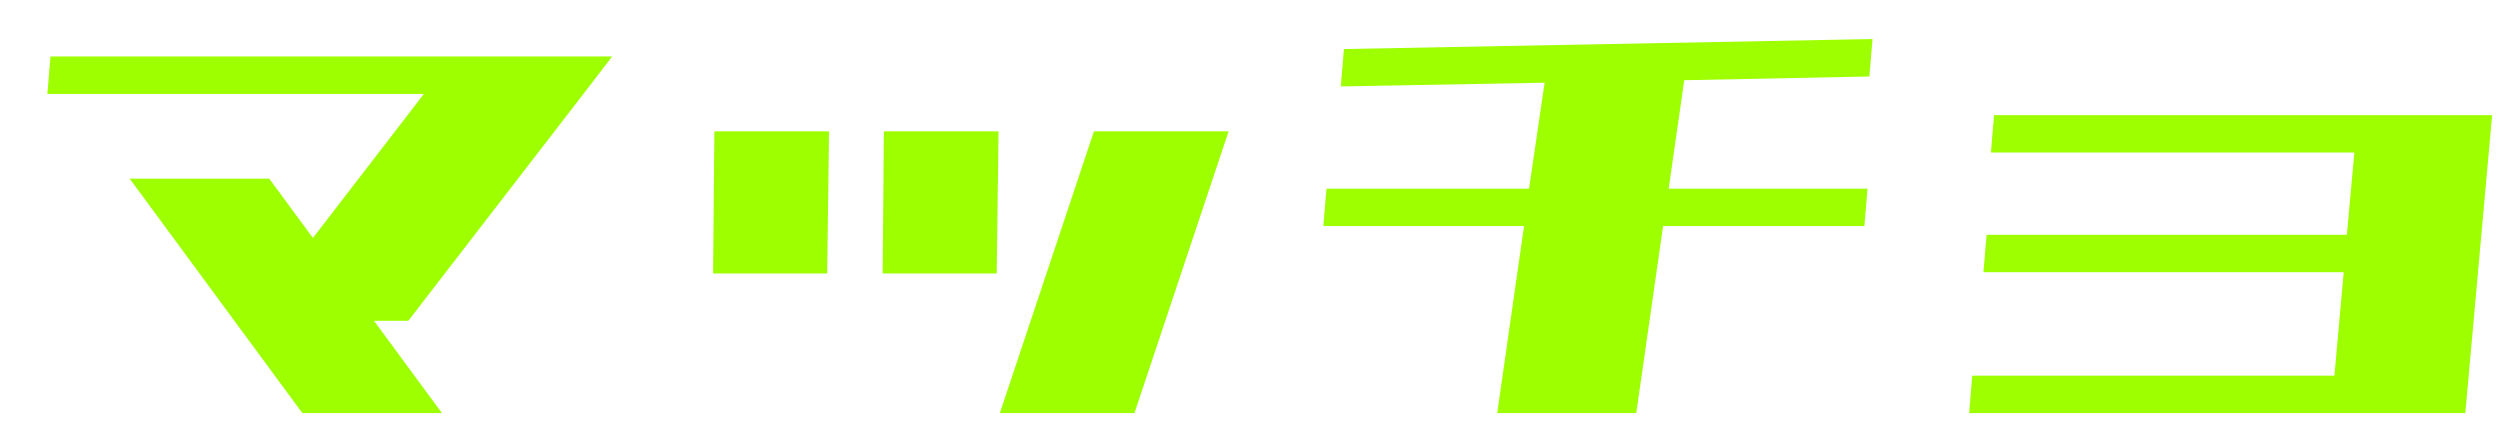 <svg width="47" height="8" viewBox="0 0 47 8" fill="none" xmlns="http://www.w3.org/2000/svg">
<path d="M0.891 1.766L0.949 1.062H11.508L11.086 1.613L7.676 6.031H7.031L8.309 7.766H5.684L2.438 3.359H5.062L5.883 4.473L7.969 1.766H0.891ZM13.406 5.141L13.43 2.469H15.586L15.551 5.141H13.406ZM18.797 7.766L20.566 2.469H23.098L21.328 7.766H18.797ZM16.594 5.141L16.617 2.469H18.773L18.738 5.141H16.594ZM24.879 4.25L24.938 3.547H28.746L29.039 1.555L25.207 1.625L25.266 0.922L35.203 0.734L35.145 1.438L31.664 1.508L31.371 3.547H35.109L35.051 4.25H31.266L30.762 7.766H28.148L28.652 4.25H24.879ZM37.43 2.867L37.488 2.164H46.852L46.348 7.766H37.02L37.078 7.062H43.887L44.062 5.117H37.289L37.348 4.414H44.121L44.262 2.867H37.43Z" fill="#9DFF00"/>
</svg>
